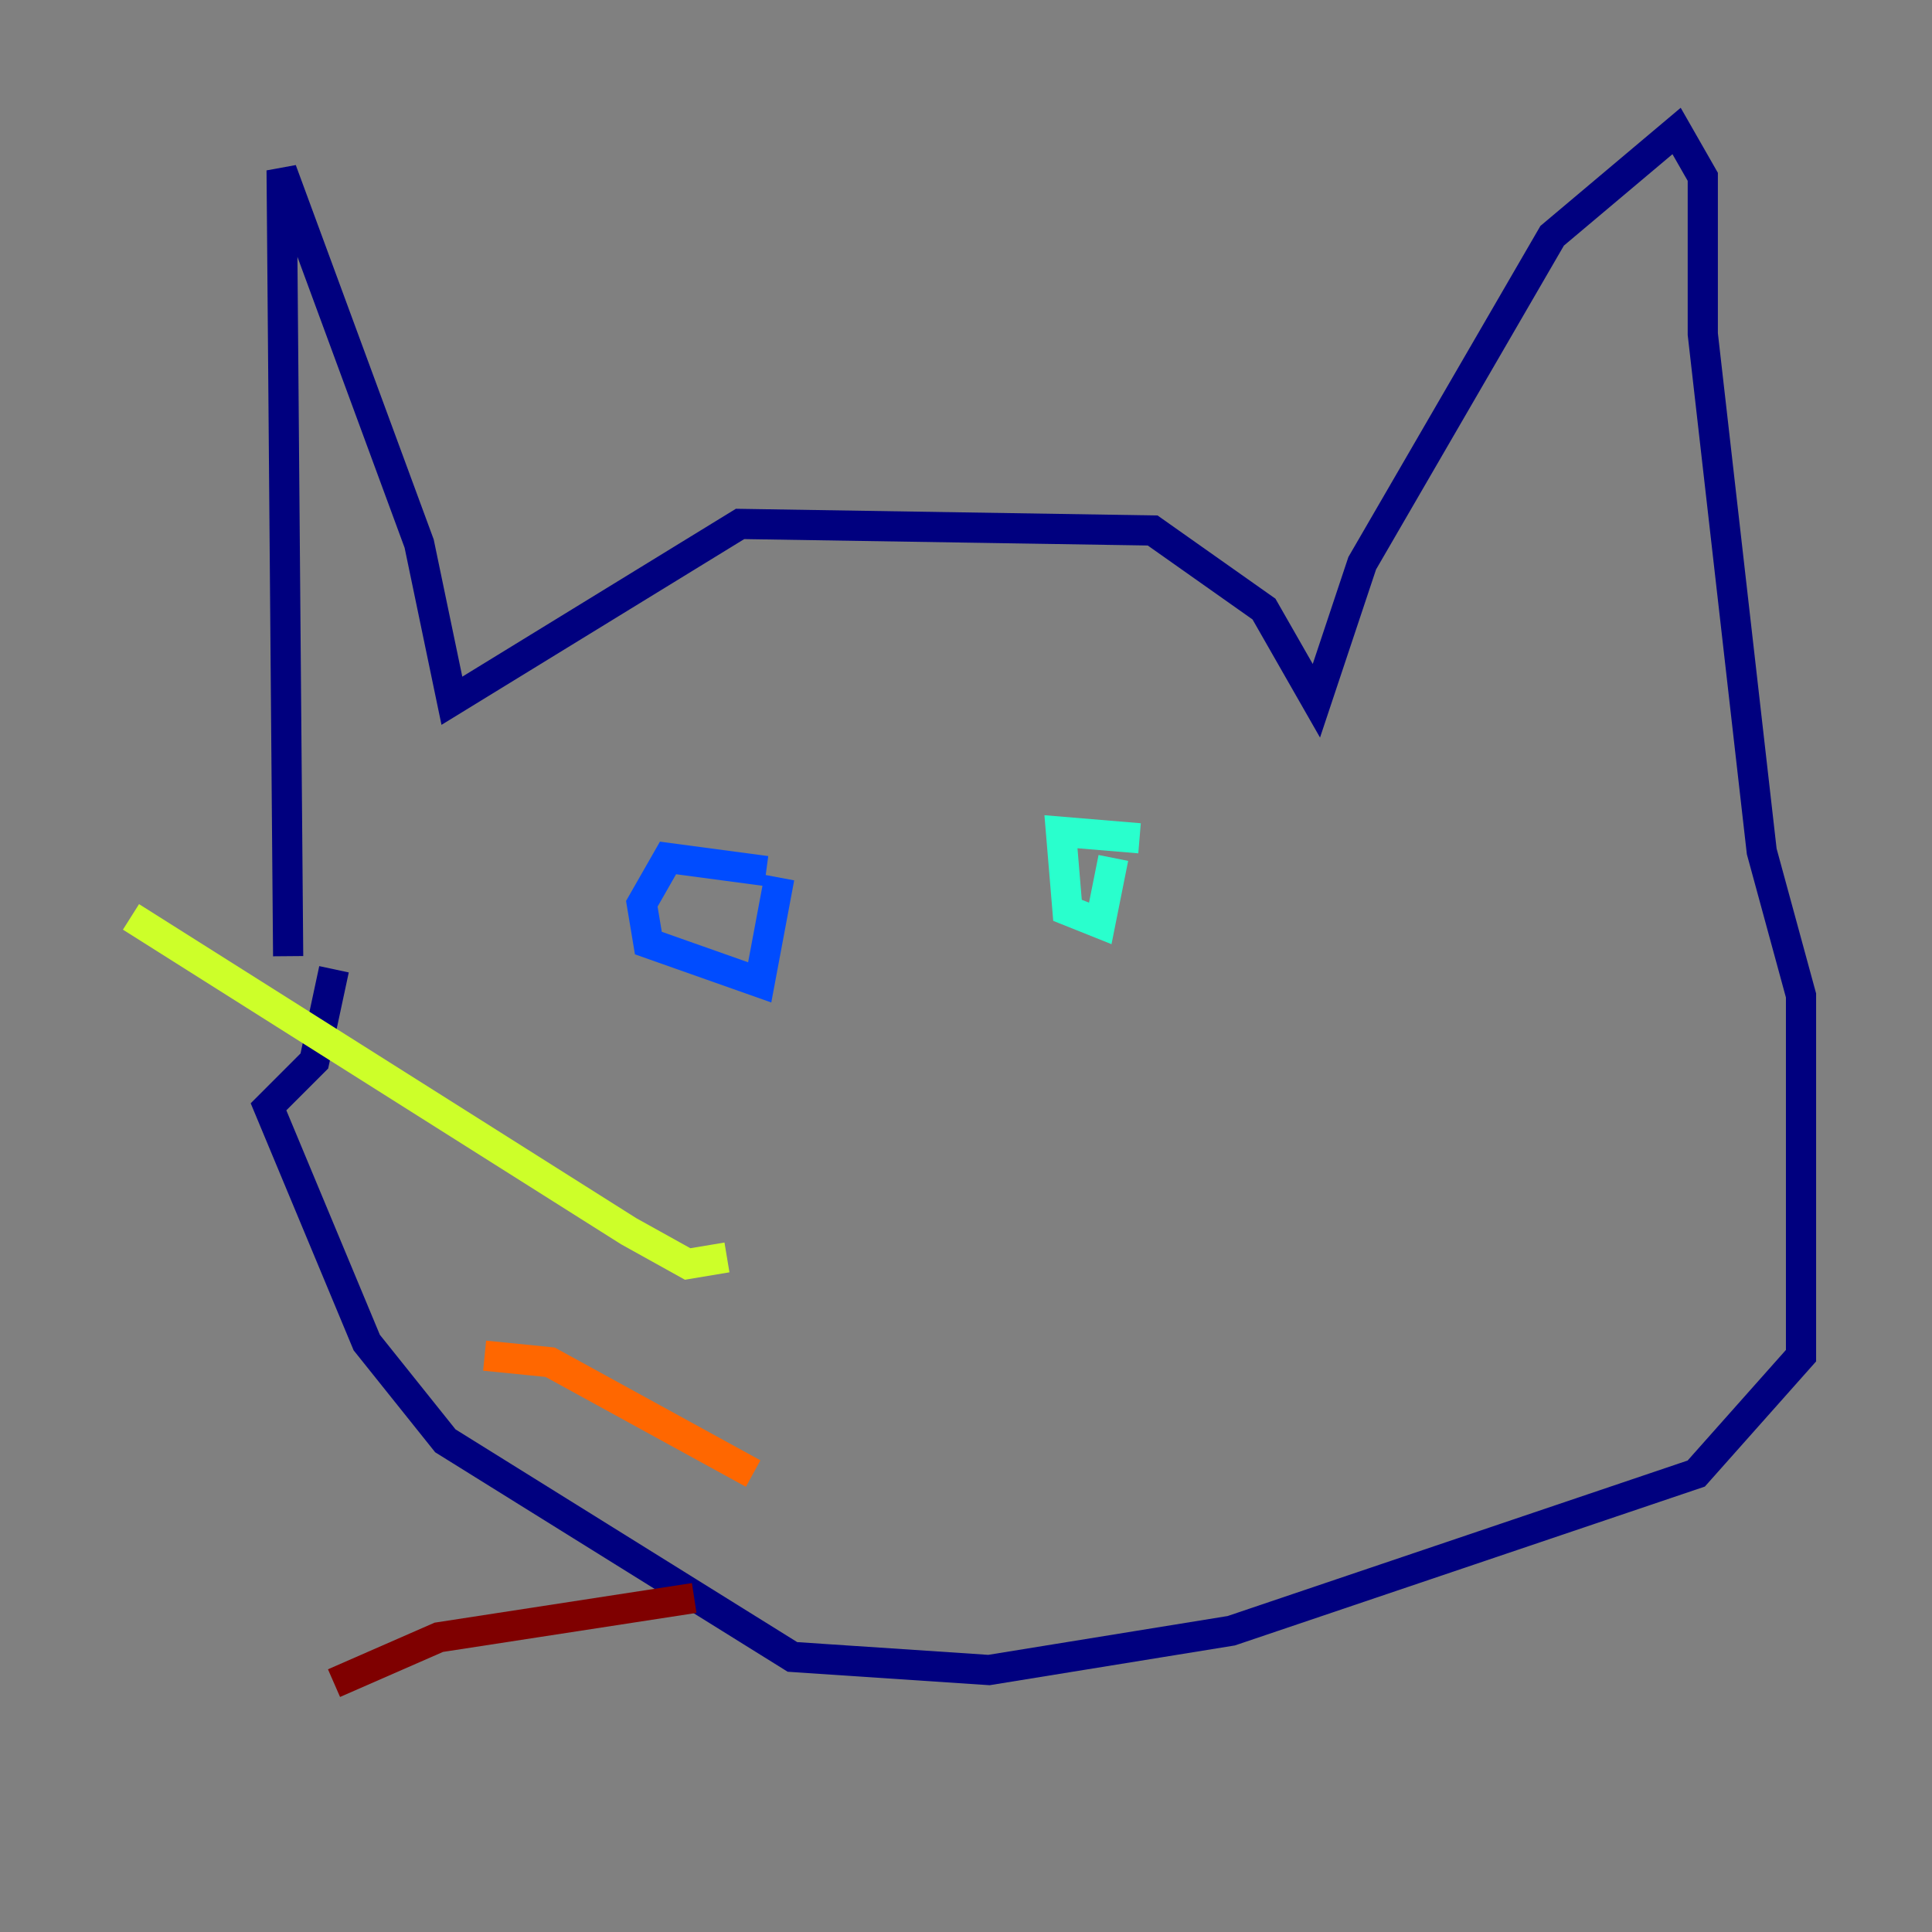 <?xml version="1.0" encoding="utf-8" ?>
<svg baseProfile="tiny" height="128" version="1.2" viewBox="0,0,128,128" width="128" xmlns="http://www.w3.org/2000/svg" xmlns:ev="http://www.w3.org/2001/xml-events" xmlns:xlink="http://www.w3.org/1999/xlink"><rect x="0" y="0" width="128" height="128" fill="#808080" stroke="none"/><defs /><polyline fill="none" points="19.091,63.349 18.658,11.281 27.77,36.014 29.939,46.427 49.031,34.712 76.366,35.146 83.742,40.352 87.214,46.427 90.251,37.315 102.834,15.62 111.078,8.678 112.814,11.715 112.814,22.129 116.719,56.407 119.322,65.953 119.322,89.817 112.38,97.627 81.573,108.041 65.519,110.644 52.502,109.776 29.505,95.458 24.298,88.949 17.79,73.329 20.827,70.291 22.129,64.217" stroke="#00007f" stroke-width="2" /><polyline fill="none" points="50.766,57.709 44.258,56.841 42.522,59.878 42.956,62.481 50.332,65.085 51.634,58.142" stroke="#004cff" stroke-width="2" /><polyline fill="none" points="75.498,55.539 70.291,55.105 70.725,60.312 72.895,61.18 73.763,56.841" stroke="#29ffcd" stroke-width="2" /><polyline fill="none" points="48.163,83.308 45.559,83.742 41.654,81.573 8.678,60.746" stroke="#cdff29" stroke-width="2" /><polyline fill="none" points="49.898,97.627 36.447,90.251 32.108,89.817" stroke="#ff6700" stroke-width="2" /><polyline fill="none" points="45.993,105.871 29.071,108.475 22.129,111.512" stroke="#7f0000" stroke-width="2" /></svg>